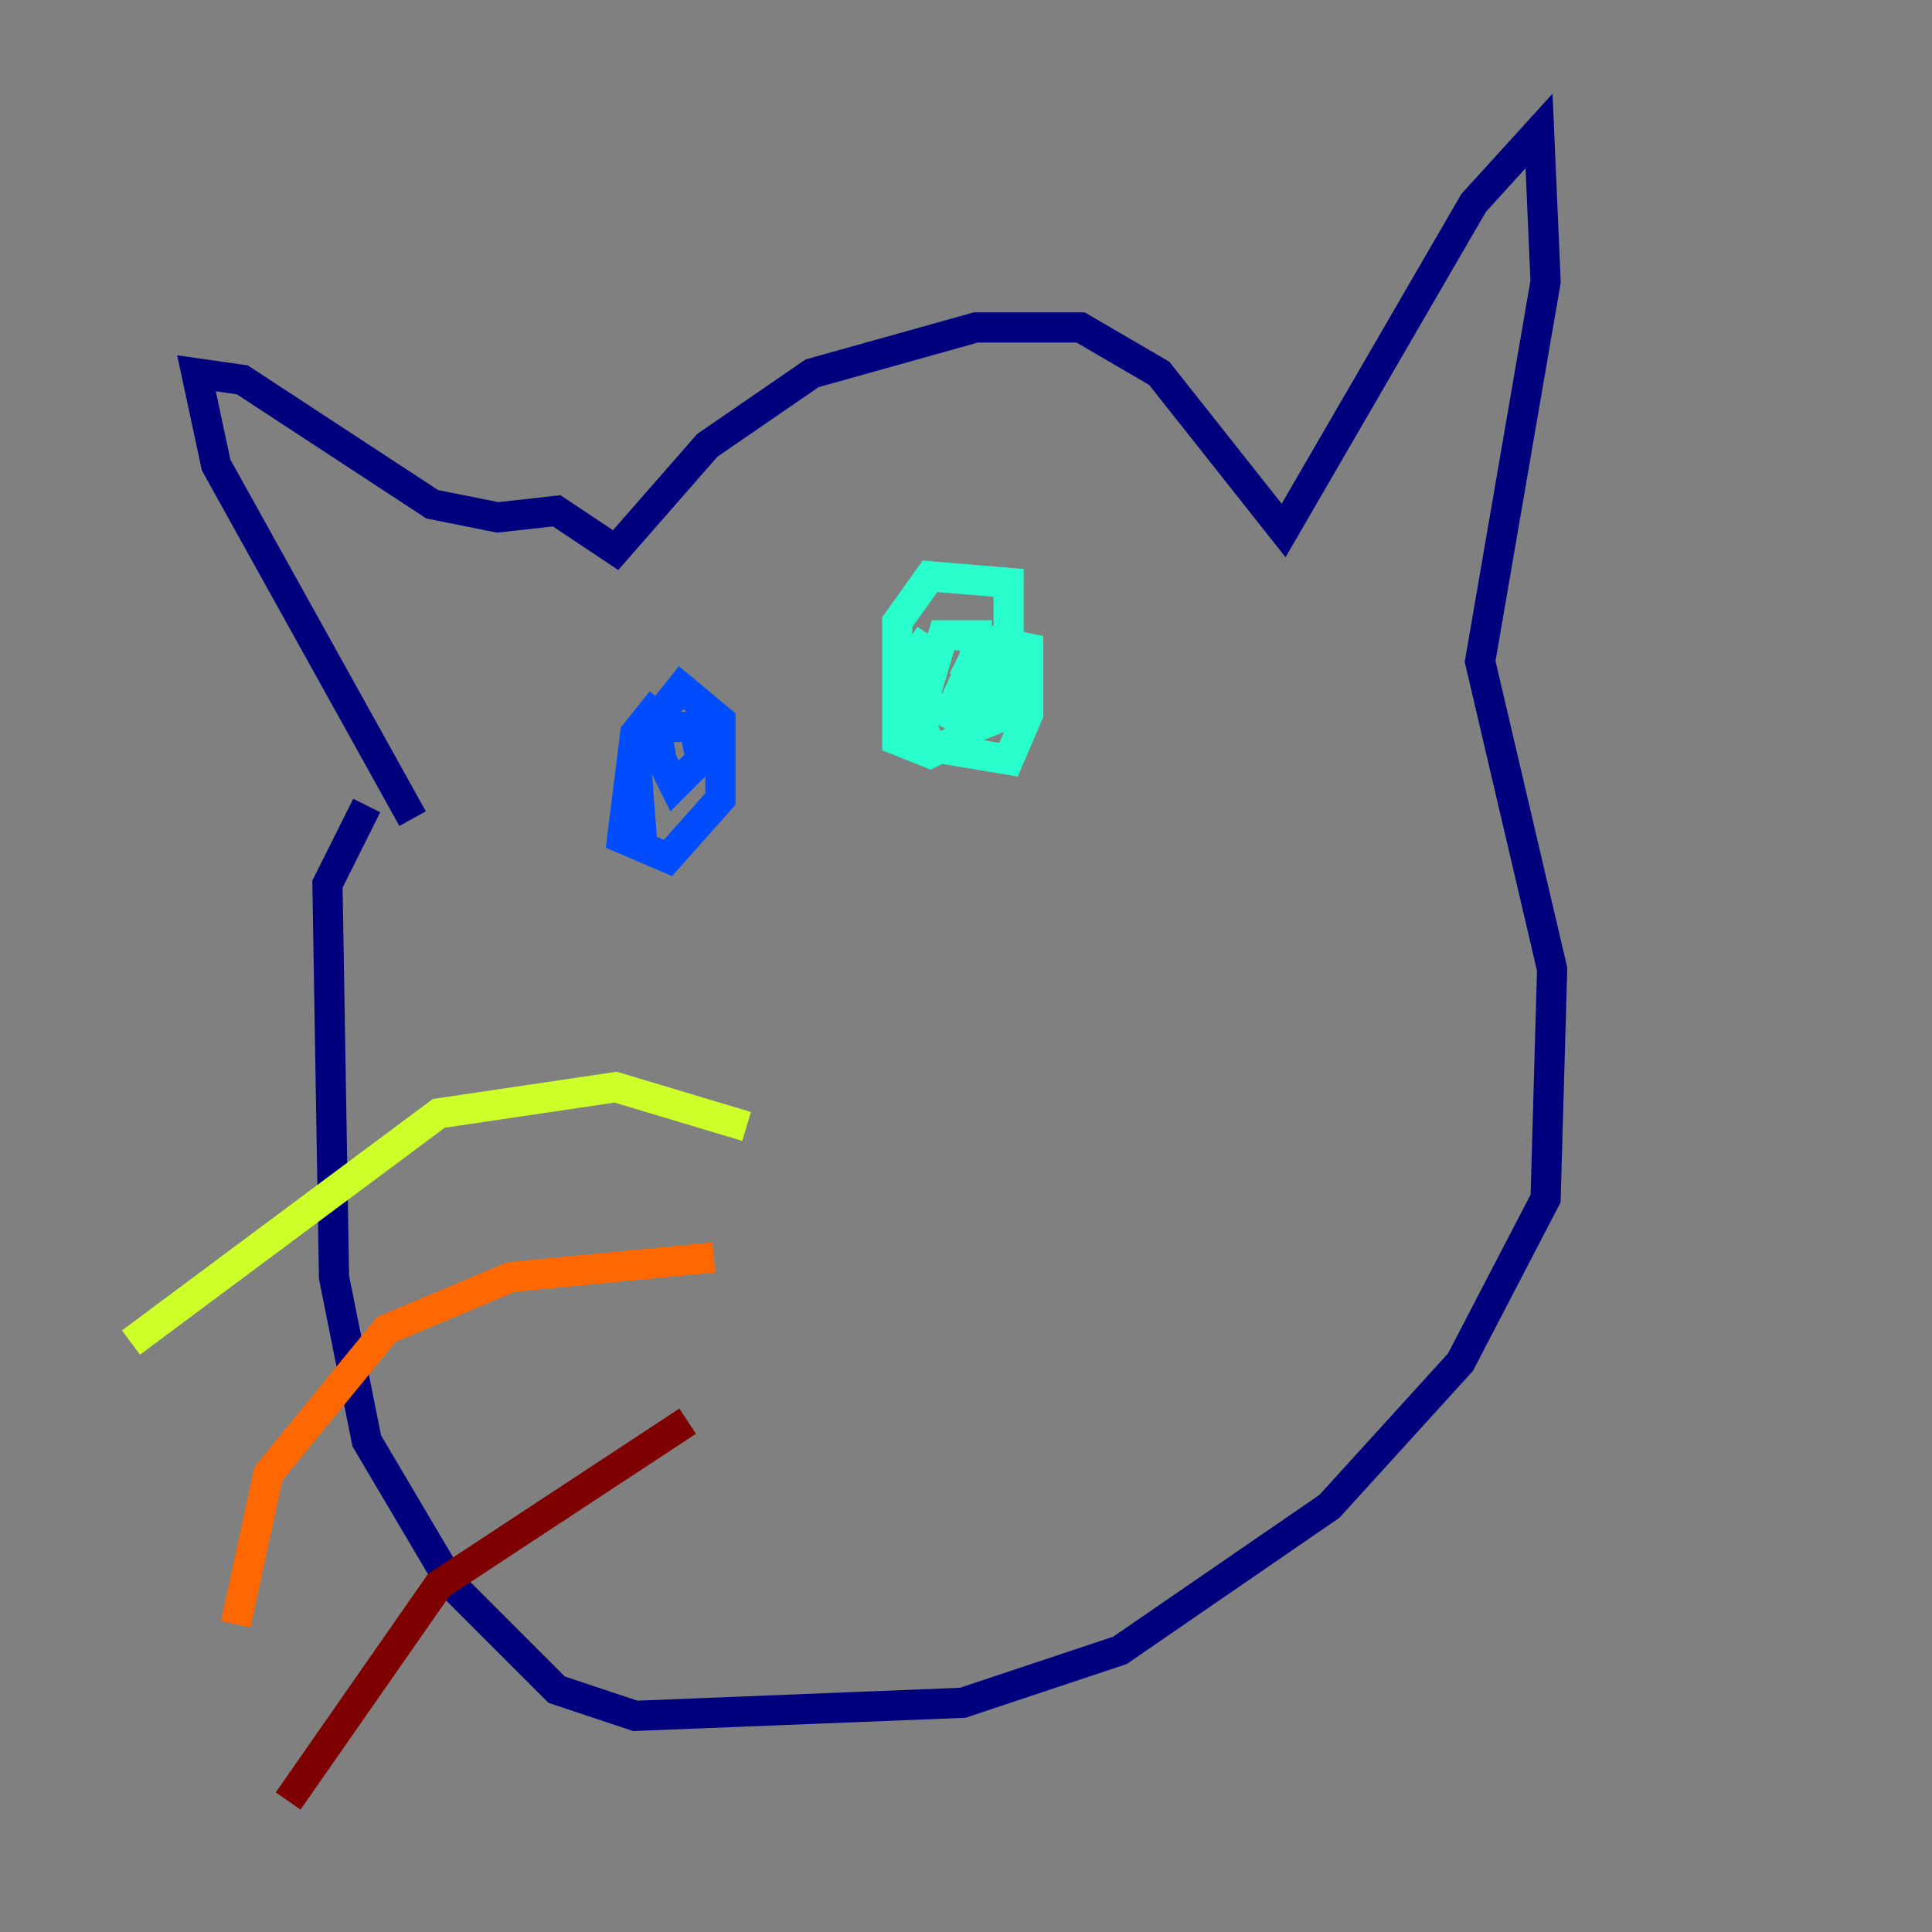<?xml version="1.0" encoding="utf-8" ?>
<svg baseProfile="tiny" height="128" version="1.2" viewBox="0,0,128,128" width="128" xmlns="http://www.w3.org/2000/svg" xmlns:ev="http://www.w3.org/2001/xml-events" xmlns:xlink="http://www.w3.org/1999/xlink"><rect x="0" y="0" width="128" height="128" fill="#808080" stroke="none"/><defs /><polyline fill="none" points="27.336,54.237 14.319,30.807 13.017,24.732 16.054,25.166 28.637,33.41 32.976,34.278 36.881,33.844 40.786,36.447 46.861,29.505 53.803,24.732 64.651,21.695 71.593,21.695 76.8,24.732 85.044,35.146 97.627,13.451 101.966,8.678 102.4,18.658 98.061,43.824 102.834,64.217 102.4,79.403 96.759,90.251 88.081,99.797 74.197,109.342 63.783,112.814 42.088,113.681 36.881,111.946 29.939,105.003 24.298,95.458 22.129,84.61 21.695,58.576 24.298,53.37" stroke="#00007f" stroke-width="2" /><polyline fill="none" points="43.824,46.427 42.088,48.597 41.22,55.539 44.258,56.841 47.729,52.936 47.729,47.729 45.125,45.559 43.39,47.729 43.824,50.332 44.691,52.068 46.427,50.332 45.993,48.163 44.258,48.163 42.088,49.898 42.522,55.539" stroke="#004cff" stroke-width="2" /><polyline fill="none" points="61.614,42.088 59.878,44.691 61.614,49.464 66.82,50.332 68.122,47.295 68.122,42.956 65.953,42.522 64.651,48.163 66.82,47.295 66.82,38.617 61.614,38.183 59.444,41.22 59.444,49.031 61.614,49.898 64.217,48.597 64.651,42.088 62.481,42.088 61.18,46.427 62.915,47.295 65.085,42.522 64.217,44.258 65.519,45.125" stroke="#29ffcd" stroke-width="2" /><polyline fill="none" points="49.464,74.63 40.786,72.027 29.071,73.763 8.678,88.949" stroke="#cdff29" stroke-width="2" /><polyline fill="none" points="47.295,83.308 33.844,84.61 25.6,88.081 17.79,97.627 15.62,107.607" stroke="#ff6700" stroke-width="2" /><polyline fill="none" points="45.559,94.156 29.071,105.003 19.091,119.322" stroke="#7f0000" stroke-width="2" /></svg>